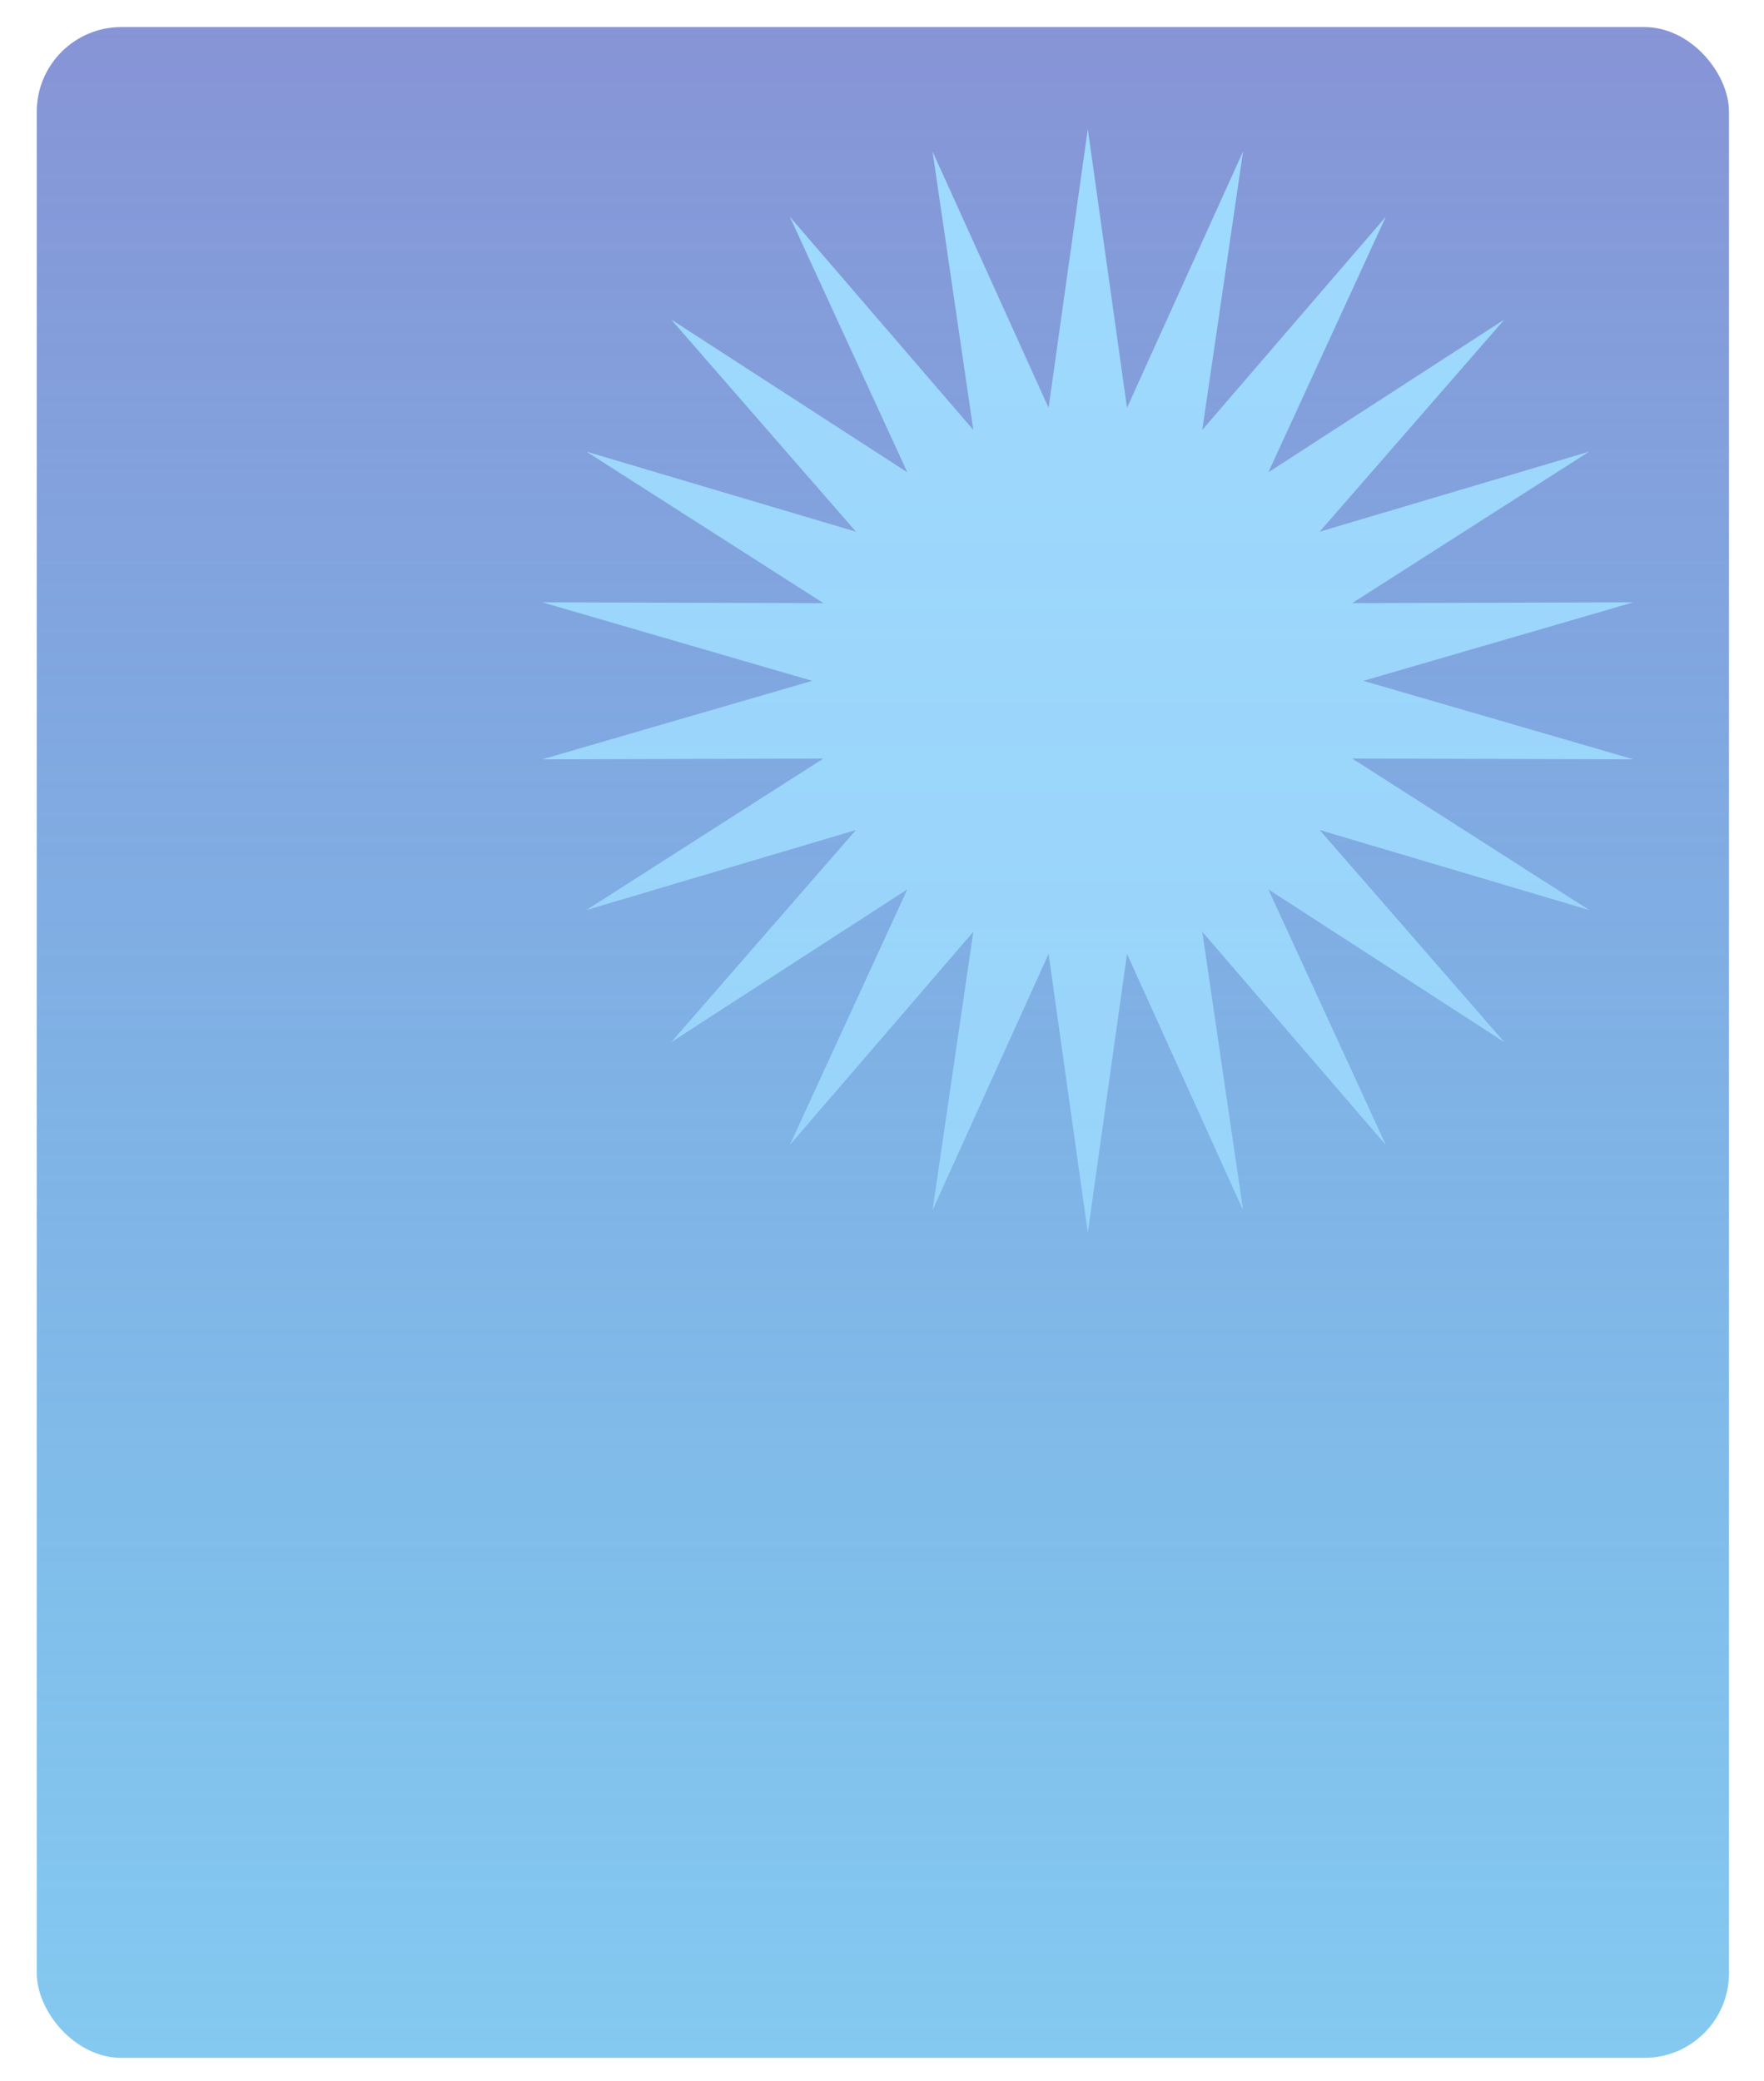 <svg width="39" height="46" viewBox="0 0 39 46" fill="none" xmlns="http://www.w3.org/2000/svg">
<rect x="0.813" y="0.598" width="37.413" height="44.895" rx="1.871" fill="url(#paint0_linear_37_270)"/>
<mask id="mask0_37_270" style="mask-type:alpha" maskUnits="userSpaceOnUse" x="0" y="0" width="39" height="46">
<rect x="0.813" y="0.598" width="37.413" height="44.895" rx="1.871" fill="url(#paint1_linear_37_270)"/>
</mask>
<g mask="url(#mask0_37_270)">
<path d="M36.113 13.315L30.143 15.051L36.113 16.787L29.896 16.769L35.135 20.118L29.176 18.349L33.26 23.039L28.041 19.66L30.639 25.312L26.581 20.599L27.483 26.754L24.917 21.088L24.05 27.248L23.183 21.088L20.617 26.754L21.519 20.599L17.462 25.312L20.06 19.66L14.84 23.039L18.924 18.349L12.965 20.118L18.204 16.769L11.987 16.787L17.957 15.051L11.987 13.315L18.204 13.333L12.965 9.984L18.924 11.754L14.84 7.064L20.06 10.442L17.462 4.791L21.519 9.504L20.617 3.348L23.183 9.015L24.05 2.854L24.917 9.015L27.483 3.348L26.581 9.504L30.639 4.791L28.041 10.442L33.26 7.064L29.176 11.754L35.135 9.984L29.896 13.333L36.113 13.315Z" fill="#9FDCFF"/>
</g>
<defs>
<linearGradient id="paint0_linear_37_270" x1="19.519" y1="0.598" x2="19.519" y2="45.493" gradientUnits="userSpaceOnUse">
<stop stop-color="#8794D6"/>
<stop offset="1" stop-color="#42ACE8" stop-opacity="0.65"/>
</linearGradient>
<linearGradient id="paint1_linear_37_270" x1="19.519" y1="0.598" x2="19.519" y2="45.493" gradientUnits="userSpaceOnUse">
<stop stop-color="#8794D6"/>
<stop offset="1" stop-color="#42ACE8" stop-opacity="0.65"/>
</linearGradient>
</defs>
</svg>
